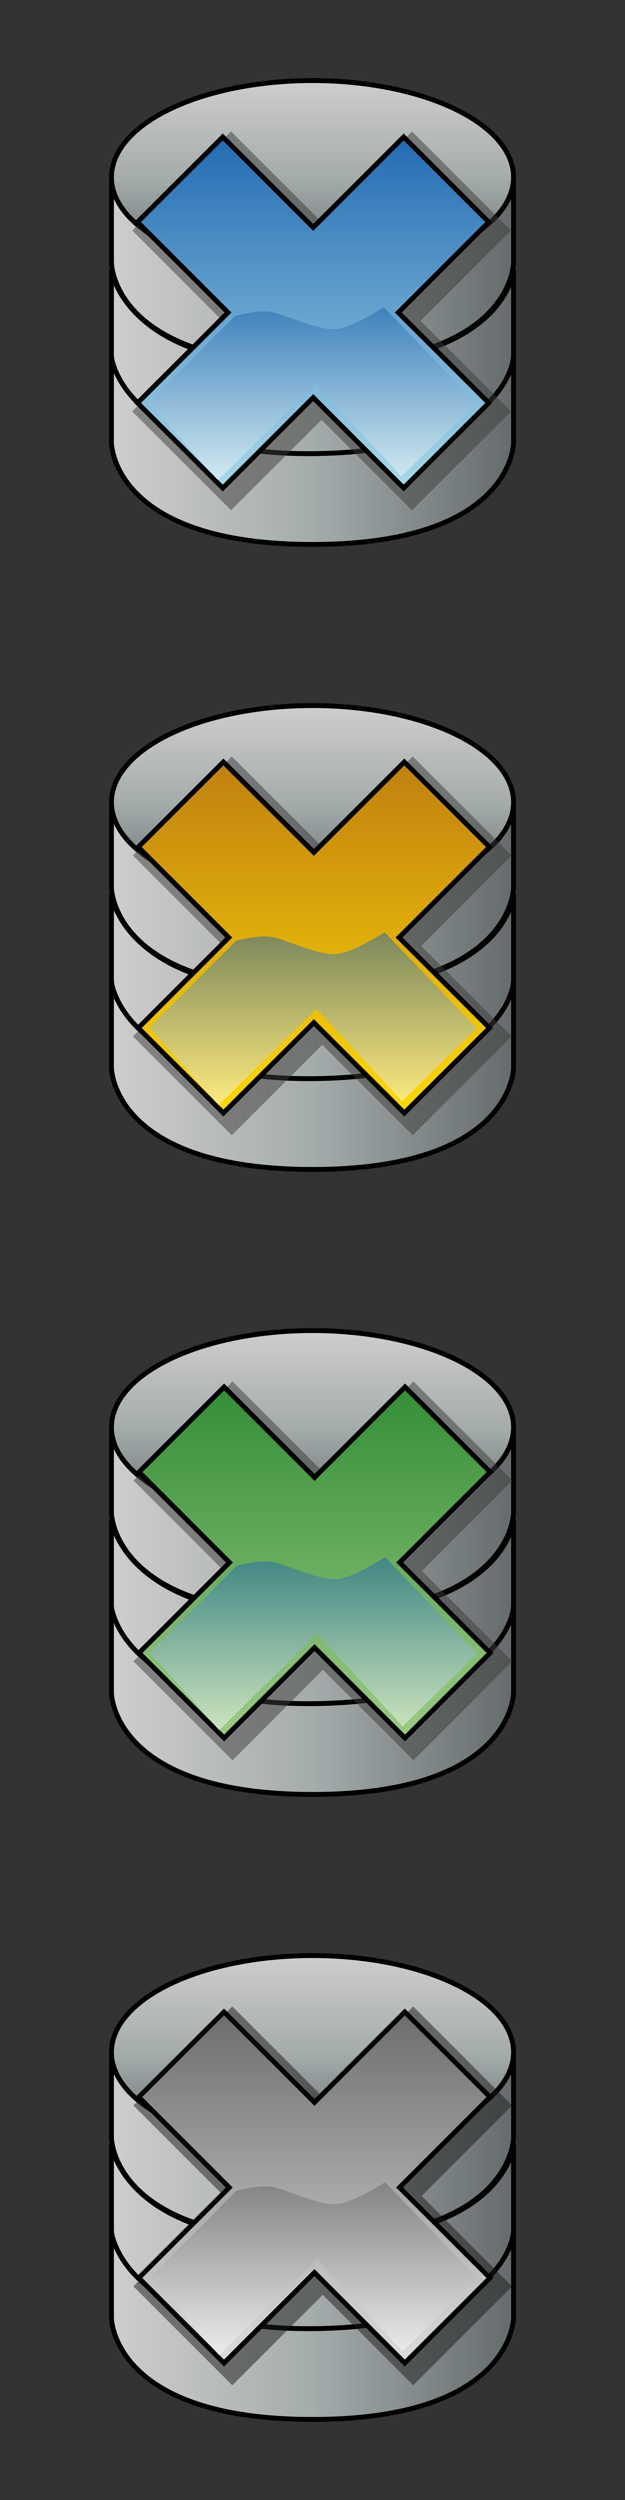<?xml version="1.0" encoding="utf-8"?>
<!-- Generator: Adobe Illustrator 27.1.0, SVG Export Plug-In . SVG Version: 6.00 Build 0)  -->
<svg version="1.1" id="Calque_1" xmlns="http://www.w3.org/2000/svg" xmlns:xlink="http://www.w3.org/1999/xlink" x="0px" y="0px"
	 viewBox="0 0 512 2048" style="enable-background:new 0 0 512 2048;" xml:space="preserve">
<rect x="0" y="0" width="512" height="2048" fill="#333333" stroke="none"/>
<style type="text/css">
	.st0{fill:url(#SVGID_1_);stroke:#000000;stroke-width:4;stroke-miterlimit:10;}
	.st1{fill:url(#SVGID_00000162346865421890045990000018011972074886062725_);stroke:#000000;stroke-width:4;stroke-miterlimit:10;}
	.st2{fill:url(#SVGID_00000183934064340705091060000003248211318337206706_);stroke:#000000;stroke-width:4;stroke-miterlimit:10;}
	.st3{fill:url(#SVGID_00000091014398132583637340000000819967314980665790_);stroke:#000000;stroke-width:4;stroke-miterlimit:10;}
	.st4{fill:url(#SVGID_00000176752385376024039380000011897975646784001926_);stroke:#000000;stroke-width:4;stroke-miterlimit:10;}
	.st5{fill:url(#SVGID_00000126302843377569597990000012380966007036339846_);stroke:#000000;stroke-width:4;stroke-miterlimit:10;}
	.st6{fill:url(#SVGID_00000139284504289000418550000015948495754352872891_);stroke:#000000;stroke-width:4;stroke-miterlimit:10;}
	.st7{fill:url(#SVGID_00000082359946242607699900000004487895155836491907_);stroke:#000000;stroke-width:4;stroke-miterlimit:10;}
	.st8{fill:url(#SVGID_00000047030712974884020760000014046393744199319684_);stroke:#000000;stroke-width:4;stroke-miterlimit:10;}
	.st9{fill:url(#SVGID_00000173861908027033357510000011976335775915146662_);stroke:#000000;stroke-width:4;stroke-miterlimit:10;}
	.st10{fill:url(#SVGID_00000131361135664096376960000016443797823793649566_);stroke:#000000;stroke-width:4;stroke-miterlimit:10;}
	.st11{fill:url(#SVGID_00000156580764241761876400000003677298475606076069_);stroke:#000000;stroke-width:4;stroke-miterlimit:10;}
	.st12{fill:url(#SVGID_00000154404233007009014470000009812506438494649768_);stroke:#000000;stroke-width:4;stroke-miterlimit:10;}
	.st13{fill:url(#SVGID_00000015343513965210437350000002850609579400689844_);stroke:#000000;stroke-width:4;stroke-miterlimit:10;}
	.st14{fill:url(#SVGID_00000026153268080636293190000005041664043909843099_);stroke:#000000;stroke-width:4;stroke-miterlimit:10;}
	.st15{fill:url(#SVGID_00000052803190231568823470000004693714034542687114_);stroke:#000000;stroke-width:4;stroke-miterlimit:10;}
	.st16{opacity:0.5;fill:none;stroke:#3C3C3B;stroke-width:16;stroke-miterlimit:10;enable-background:new    ;}
	.st17{fill:url(#SVGID_00000023242902718314791810000005209293297603875478_);stroke:#000000;stroke-width:4;stroke-miterlimit:10;}
	.st18{opacity:0.5;fill:url(#SVGID_00000024696332862855361720000013288327354759553682_);enable-background:new    ;}
	.st19{fill:url(#SVGID_00000168810784131592844020000012047683003089018015_);stroke:#000000;stroke-width:4;stroke-miterlimit:10;}
	.st20{opacity:0.5;fill:url(#SVGID_00000059290949129666634030000008624496369118543544_);enable-background:new    ;}
	.st21{opacity:0.5;fill:none;stroke:#1A1A1A;stroke-width:16;stroke-miterlimit:10;enable-background:new    ;}
	.st22{fill:url(#SVGID_00000176037613581247883540000007007811296132511158_);stroke:#000000;stroke-width:4;stroke-miterlimit:10;}
	.st23{opacity:0.5;fill:url(#SVGID_00000091699977870048594100000018190142043343980206_);enable-background:new    ;}
	.st24{fill:url(#SVGID_00000080895575739453874100000017539439839194708908_);stroke:#000000;stroke-width:4;stroke-miterlimit:10;}
	.st25{opacity:0.5;fill:url(#SVGID_00000096747377542433571490000005569281296594999970_);enable-background:new    ;}
</style>
<linearGradient id="SVGID_1_" gradientUnits="userSpaceOnUse" x1="91.3" y1="1826.25" x2="420.7" y2="1826.25" gradientTransform="matrix(1 0 0 -1 0 2048)">
	<stop  offset="0" style="stop-color:#CFCDCD"/>
	<stop  offset="0.5" style="stop-color:#A5ACAC"/>
	<stop  offset="1" style="stop-color:#656B6C"/>
</linearGradient>
<path class="st0" d="M91.3,215.2c0,0,0.4,83.2,164.7,83.2s164.7-83.2,164.7-83.2v-70.1c0,0-5.4,76.7-161.7,78.9
	c-157.6,2.2-167.7-78.9-167.7-78.9V215.2z"/>
<linearGradient id="SVGID_00000165193951577682684240000003799555656271569848_" gradientUnits="userSpaceOnUse" x1="256" y1="1982" x2="256" y2="1823.6" gradientTransform="matrix(1 0 0 -1 0 2048)">
	<stop  offset="0" style="stop-color:#CFCDCD"/>
	<stop  offset="0.5" style="stop-color:#A5ACAC"/>
	<stop  offset="1" style="stop-color:#656B6C"/>
</linearGradient>
<ellipse style="fill:url(#SVGID_00000165193951577682684240000003799555656271569848_);stroke:#000000;stroke-width:4;stroke-miterlimit:10;" cx="256" cy="145.2" rx="164.7" ry="79.2"/>
<linearGradient id="SVGID_00000012467459660225359650000000488683291985736323_" gradientUnits="userSpaceOnUse" x1="91.3" y1="1750.55" x2="420.7" y2="1750.55" gradientTransform="matrix(1 0 0 -1 0 2048)">
	<stop  offset="0" style="stop-color:#CFCDCD"/>
	<stop  offset="0.5" style="stop-color:#A5ACAC"/>
	<stop  offset="1" style="stop-color:#656B6C"/>
</linearGradient>
<path style="fill:url(#SVGID_00000012467459660225359650000000488683291985736323_);stroke:#000000;stroke-width:4;stroke-miterlimit:10;" d="
	M91.3,290.9c0,0,0.4,83.2,164.7,83.2s164.7-83.2,164.7-83.2v-70.1c0,0-5.4,76.7-161.7,78.9c-157.6,2.2-167.7-78.9-167.7-78.9V290.9z
	"/>
<linearGradient id="SVGID_00000157293999420560639610000018025176398867382661_" gradientUnits="userSpaceOnUse" x1="91.3" y1="1678.65" x2="420.7" y2="1678.65" gradientTransform="matrix(1 0 0 -1 0 2048)">
	<stop  offset="0" style="stop-color:#CFCDCD"/>
	<stop  offset="0.5" style="stop-color:#A5ACAC"/>
	<stop  offset="1" style="stop-color:#656B6C"/>
</linearGradient>
<path style="fill:url(#SVGID_00000157293999420560639610000018025176398867382661_);stroke:#000000;stroke-width:4;stroke-miterlimit:10;" d="
	M91.3,362.8c0,0,0.4,83.2,164.7,83.2s164.7-83.2,164.7-83.2v-70.1c0,0-5.4,76.7-161.7,78.9c-157.6,2.2-167.7-78.9-167.7-78.9V362.8z
	"/>
<linearGradient id="SVGID_00000111188791916038343880000000958480164130611112_" gradientUnits="userSpaceOnUse" x1="91.3" y1="1314.25" x2="420.7" y2="1314.25" gradientTransform="matrix(1 0 0 -1 0 2048)">
	<stop  offset="0" style="stop-color:#CFCDCD"/>
	<stop  offset="0.5" style="stop-color:#A5ACAC"/>
	<stop  offset="1" style="stop-color:#656B6C"/>
</linearGradient>
<path style="fill:url(#SVGID_00000111188791916038343880000000958480164130611112_);stroke:#000000;stroke-width:4;stroke-miterlimit:10;" d="
	M91.3,727.2c0,0,0.4,83.2,164.7,83.2s164.7-83.2,164.7-83.2v-70.1c0,0-5.4,76.7-161.7,78.9c-157.6,2.2-167.7-78.9-167.7-78.9V727.2z
	"/>
<linearGradient id="SVGID_00000021813166067567064790000009540458014402859142_" gradientUnits="userSpaceOnUse" x1="256" y1="1470" x2="256" y2="1311.6" gradientTransform="matrix(1 0 0 -1 0 2048)">
	<stop  offset="0" style="stop-color:#CFCDCD"/>
	<stop  offset="0.5" style="stop-color:#A5ACAC"/>
	<stop  offset="1" style="stop-color:#656B6C"/>
</linearGradient>
<ellipse style="fill:url(#SVGID_00000021813166067567064790000009540458014402859142_);stroke:#000000;stroke-width:4;stroke-miterlimit:10;" cx="256" cy="657.2" rx="164.7" ry="79.2"/>
<linearGradient id="SVGID_00000001646098977701832190000010725185257415073720_" gradientUnits="userSpaceOnUse" x1="91.3" y1="1238.55" x2="420.7" y2="1238.55" gradientTransform="matrix(1 0 0 -1 0 2048)">
	<stop  offset="0" style="stop-color:#CFCDCD"/>
	<stop  offset="0.5" style="stop-color:#A5ACAC"/>
	<stop  offset="1" style="stop-color:#656B6C"/>
</linearGradient>
<path style="fill:url(#SVGID_00000001646098977701832190000010725185257415073720_);stroke:#000000;stroke-width:4;stroke-miterlimit:10;" d="
	M91.3,802.9c0,0,0.4,83.2,164.7,83.2s164.7-83.2,164.7-83.2v-70.1c0,0-5.4,76.7-161.7,78.9c-157.6,2.2-167.7-78.9-167.7-78.9V802.9z
	"/>
<linearGradient id="SVGID_00000027604096291967381760000009160893926313168819_" gradientUnits="userSpaceOnUse" x1="91.3" y1="1166.65" x2="420.7" y2="1166.65" gradientTransform="matrix(1 0 0 -1 0 2048)">
	<stop  offset="0" style="stop-color:#CFCDCD"/>
	<stop  offset="0.5" style="stop-color:#A5ACAC"/>
	<stop  offset="1" style="stop-color:#656B6C"/>
</linearGradient>
<path style="fill:url(#SVGID_00000027604096291967381760000009160893926313168819_);stroke:#000000;stroke-width:4;stroke-miterlimit:10;" d="
	M91.3,874.8c0,0,0.4,83.2,164.7,83.2s164.7-83.2,164.7-83.2v-70.1c0,0-5.4,76.7-161.7,78.9c-157.6,2.2-167.7-78.9-167.7-78.9V874.8z
	"/>
<linearGradient id="SVGID_00000078735022164963748590000011068357315449770679_" gradientUnits="userSpaceOnUse" x1="91.3" y1="802.25" x2="420.7" y2="802.25" gradientTransform="matrix(1 0 0 -1 0 2048)">
	<stop  offset="0" style="stop-color:#CFCDCD"/>
	<stop  offset="0.5" style="stop-color:#A5ACAC"/>
	<stop  offset="1" style="stop-color:#656B6C"/>
</linearGradient>
<path style="fill:url(#SVGID_00000078735022164963748590000011068357315449770679_);stroke:#000000;stroke-width:4;stroke-miterlimit:10;" d="
	M91.3,1239.2c0,0,0.4,83.2,164.7,83.2s164.7-83.2,164.7-83.2v-70.1c0,0-5.4,76.7-161.7,78.9c-157.6,2.2-167.7-78.9-167.7-78.9
	V1239.2z"/>
<linearGradient id="SVGID_00000083076745844048837480000007040144968155558542_" gradientUnits="userSpaceOnUse" x1="256" y1="958" x2="256" y2="799.6" gradientTransform="matrix(1 0 0 -1 0 2048)">
	<stop  offset="0" style="stop-color:#CFCDCD"/>
	<stop  offset="0.5" style="stop-color:#A5ACAC"/>
	<stop  offset="1" style="stop-color:#656B6C"/>
</linearGradient>
<ellipse style="fill:url(#SVGID_00000083076745844048837480000007040144968155558542_);stroke:#000000;stroke-width:4;stroke-miterlimit:10;" cx="256" cy="1169.2" rx="164.7" ry="79.2"/>
<linearGradient id="SVGID_00000064332060175443120470000001724211033344264601_" gradientUnits="userSpaceOnUse" x1="91.3" y1="726.55" x2="420.7" y2="726.55" gradientTransform="matrix(1 0 0 -1 0 2048)">
	<stop  offset="0" style="stop-color:#CFCDCD"/>
	<stop  offset="0.5" style="stop-color:#A5ACAC"/>
	<stop  offset="1" style="stop-color:#656B6C"/>
</linearGradient>
<path style="fill:url(#SVGID_00000064332060175443120470000001724211033344264601_);stroke:#000000;stroke-width:4;stroke-miterlimit:10;" d="
	M91.3,1314.9c0,0,0.4,83.2,164.7,83.2s164.7-83.2,164.7-83.2v-70.1c0,0-5.4,76.7-161.7,78.9c-157.6,2.2-167.7-78.9-167.7-78.9
	V1314.9z"/>
<linearGradient id="SVGID_00000142140061681650724250000002367773006693719457_" gradientUnits="userSpaceOnUse" x1="91.3" y1="654.65" x2="420.7" y2="654.65" gradientTransform="matrix(1 0 0 -1 0 2048)">
	<stop  offset="0" style="stop-color:#CFCDCD"/>
	<stop  offset="0.5" style="stop-color:#A5ACAC"/>
	<stop  offset="1" style="stop-color:#656B6C"/>
</linearGradient>
<path style="fill:url(#SVGID_00000142140061681650724250000002367773006693719457_);stroke:#000000;stroke-width:4;stroke-miterlimit:10;" d="
	M91.3,1386.8c0,0,0.4,83.2,164.7,83.2s164.7-83.2,164.7-83.2v-70.1c0,0-5.4,76.7-161.7,78.9c-157.6,2.2-167.7-78.9-167.7-78.9
	V1386.8z"/>
<linearGradient id="SVGID_00000014617036539772061170000014597498654266686626_" gradientUnits="userSpaceOnUse" x1="91.3" y1="290.25" x2="420.7" y2="290.25" gradientTransform="matrix(1 0 0 -1 0 2048)">
	<stop  offset="0" style="stop-color:#CFCDCD"/>
	<stop  offset="0.5" style="stop-color:#A5ACAC"/>
	<stop  offset="1" style="stop-color:#656B6C"/>
</linearGradient>
<path style="fill:url(#SVGID_00000014617036539772061170000014597498654266686626_);stroke:#000000;stroke-width:4;stroke-miterlimit:10;" d="
	M91.3,1751.2c0,0,0.4,83.2,164.7,83.2s164.7-83.2,164.7-83.2v-70.1c0,0-5.4,76.7-161.7,78.9c-157.6,2.2-167.7-78.9-167.7-78.9
	V1751.2z"/>
<linearGradient id="SVGID_00000116223462702644967970000016225233893917910664_" gradientUnits="userSpaceOnUse" x1="256" y1="446" x2="256" y2="287.6" gradientTransform="matrix(1 0 0 -1 0 2048)">
	<stop  offset="0" style="stop-color:#CFCDCD"/>
	<stop  offset="0.5" style="stop-color:#A5ACAC"/>
	<stop  offset="1" style="stop-color:#656B6C"/>
</linearGradient>
<ellipse style="fill:url(#SVGID_00000116223462702644967970000016225233893917910664_);stroke:#000000;stroke-width:4;stroke-miterlimit:10;" cx="256" cy="1681.2" rx="164.7" ry="79.2"/>
<linearGradient id="SVGID_00000170992803236306365800000003405393893547397045_" gradientUnits="userSpaceOnUse" x1="91.3" y1="214.55" x2="420.7" y2="214.55" gradientTransform="matrix(1 0 0 -1 0 2048)">
	<stop  offset="0" style="stop-color:#CFCDCD"/>
	<stop  offset="0.5" style="stop-color:#A5ACAC"/>
	<stop  offset="1" style="stop-color:#656B6C"/>
</linearGradient>
<path style="fill:url(#SVGID_00000170992803236306365800000003405393893547397045_);stroke:#000000;stroke-width:4;stroke-miterlimit:10;" d="
	M91.3,1826.9c0,0,0.4,83.2,164.7,83.2s164.7-83.2,164.7-83.2v-70.1c0,0-5.4,76.7-161.7,78.9c-157.6,2.2-167.7-78.9-167.7-78.9
	V1826.9z"/>
<linearGradient id="SVGID_00000117660689006142958700000004053069121977154974_" gradientUnits="userSpaceOnUse" x1="91.3" y1="142.65" x2="420.7" y2="142.65" gradientTransform="matrix(1 0 0 -1 0 2048)">
	<stop  offset="0" style="stop-color:#CFCDCD"/>
	<stop  offset="0.5" style="stop-color:#A5ACAC"/>
	<stop  offset="1" style="stop-color:#656B6C"/>
</linearGradient>
<path style="fill:url(#SVGID_00000117660689006142958700000004053069121977154974_);stroke:#000000;stroke-width:4;stroke-miterlimit:10;" d="
	M91.3,1898.8c0,0,0.4,83.2,164.7,83.2s164.7-83.2,164.7-83.2v-70.1c0,0-5.4,76.7-161.7,78.9c-157.6,2.2-167.7-78.9-167.7-78.9
	V1898.8z"/>
<polygon class="st16" points="337.5,119 263.4,193.1 189.3,119 119.6,188.8 193.7,262.9 119.6,337 189.3,406.7 263.4,332.6 
	337.5,406.7 407.3,337 333.2,262.9 407.3,188.8 "/>
<linearGradient id="SVGID_00000111872822448161170240000007646417342912062869_" gradientUnits="userSpaceOnUse" x1="256.55" y1="2928.2" x2="256.55" y2="3215.8" gradientTransform="matrix(1 0 0 -1 0 3328)">
	<stop  offset="0" style="stop-color:#A8D9EA"/>
	<stop  offset="1" style="stop-color:#236BB3"/>
</linearGradient>
<polygon style="fill:url(#SVGID_00000111872822448161170240000007646417342912062869_);stroke:#000000;stroke-width:4;stroke-miterlimit:10;" points="
	330.7,112.2 256.6,186.3 182.5,112.2 112.7,181.9 186.8,256 112.7,330.1 182.5,399.8 256.6,325.7 330.7,399.8 400.4,330.1 
	326.3,256 400.4,181.9 "/>
<linearGradient id="SVGID_00000145019353413151748770000017300164132697952653_" gradientUnits="userSpaceOnUse" x1="255.85" y1="2934.6" x2="255.85" y2="3076.3" gradientTransform="matrix(1 0 0 -1 0 3328)">
	<stop  offset="0" style="stop-color:#FFFEF9"/>
	<stop  offset="1" style="stop-color:#1A63AB"/>
</linearGradient>
<path style="opacity:0.5;fill:url(#SVGID_00000145019353413151748770000017300164132697952653_);enable-background:new    ;" d="
	M192.6,258.8l-71,71.1l56.8,63.5l80.3-78.9l70.1,75.7l61.3-59.8l-75.7-78.7c0,0-27.5,18-41.4,18s-37.8-11-49.2-13.8
	C212.3,253.2,192.6,258.8,192.6,258.8z"/>
<polygon class="st16" points="338.7,1143 264.6,1217.1 190.5,1143 120.7,1212.8 194.8,1286.9 120.7,1361 190.5,1430.7 264.6,1356.6 
	338.7,1430.7 408.4,1361 334.3,1286.9 408.4,1212.8 "/>
<linearGradient id="SVGID_00000021820428259488826880000011487810788675660682_" gradientUnits="userSpaceOnUse" x1="257.7" y1="1904.2" x2="257.7" y2="2191.8" gradientTransform="matrix(1 0 0 -1 0 3328)">
	<stop  offset="0" style="stop-color:#9CCA84"/>
	<stop  offset="1" style="stop-color:#348E37"/>
</linearGradient>
<polygon style="fill:url(#SVGID_00000021820428259488826880000011487810788675660682_);stroke:#000000;stroke-width:4;stroke-miterlimit:10;" points="
	331.8,1136.2 257.7,1210.3 183.6,1136.2 113.9,1205.9 188,1280 113.9,1354.1 183.6,1423.8 257.7,1349.7 331.8,1423.8 401.5,1354.1 
	327.4,1280 401.5,1205.9 "/>
<linearGradient id="SVGID_00000147919179555765345760000012135578482458534079_" gradientUnits="userSpaceOnUse" x1="256.95" y1="1910.6" x2="256.95" y2="2052.3" gradientTransform="matrix(1 0 0 -1 0 3328)">
	<stop  offset="0" style="stop-color:#FFFEF9"/>
	<stop  offset="1" style="stop-color:#1A63AB"/>
</linearGradient>
<path style="opacity:0.5;fill:url(#SVGID_00000147919179555765345760000012135578482458534079_);enable-background:new    ;" d="
	M193.7,1282.8l-71,71.1l56.8,63.5l80.3-78.9l70.1,75.7l61.3-59.8l-75.7-78.7c0,0-27.5,18-41.4,18s-37.8-11-49.2-13.8
	S193.7,1282.8,193.7,1282.8z"/>
<polygon class="st21" points="338.5,1655 264.4,1729.1 190.3,1655 120.6,1724.8 194.7,1798.9 120.6,1873 190.3,1942.7 264.4,1868.6 
	338.5,1942.7 408.2,1873 334.1,1798.9 408.2,1724.8 "/>
<linearGradient id="SVGID_00000104687825152832021430000011560682062256516486_" gradientUnits="userSpaceOnUse" x1="257.55" y1="1392.2" x2="257.55" y2="1679.8" gradientTransform="matrix(1 0 0 -1 0 3328)">
	<stop  offset="0" style="stop-color:#DDDDDD"/>
	<stop  offset="1" style="stop-color:#6D6D6D"/>
</linearGradient>
<polygon style="fill:url(#SVGID_00000104687825152832021430000011560682062256516486_);stroke:#000000;stroke-width:4;stroke-miterlimit:10;" points="
	331.6,1648.2 257.6,1722.3 183.5,1648.2 113.7,1717.9 187.8,1792 113.7,1866.1 183.5,1935.8 257.6,1861.7 331.6,1935.8 
	401.4,1866.1 327.3,1792 401.4,1717.9 "/>
<linearGradient id="SVGID_00000134242306937499670220000013060247206785384840_" gradientUnits="userSpaceOnUse" x1="256.85" y1="1398.6" x2="256.85" y2="1540.3" gradientTransform="matrix(1 0 0 -1 0 3328)">
	<stop  offset="0" style="stop-color:#FEFEFE"/>
	<stop  offset="1" style="stop-color:#636363"/>
</linearGradient>
<path style="opacity:0.5;fill:url(#SVGID_00000134242306937499670220000013060247206785384840_);enable-background:new    ;" d="
	M193.6,1794.8l-71,71.1l56.8,63.5l80.3-78.9l70.1,75.7l61.3-59.8l-75.7-78.7c0,0-27.5,18-41.4,18s-37.8-11-49.2-13.8
	S193.6,1794.8,193.6,1794.8z"/>
<polygon class="st16" points="338.1,631 264,705.1 189.9,631 120.2,700.8 194.3,774.9 120.2,849 189.9,918.7 264,844.6 338.1,918.7 
	407.8,849 333.7,774.9 407.8,700.8 "/>
<linearGradient id="SVGID_00000113317826954390448080000006386111413348741545_" gradientUnits="userSpaceOnUse" x1="257.15" y1="2416.2" x2="257.15" y2="2703.8" gradientTransform="matrix(1 0 0 -1 0 3328)">
	<stop  offset="0" style="stop-color:#FED905"/>
	<stop  offset="1" style="stop-color:#C08010"/>
</linearGradient>
<polygon style="fill:url(#SVGID_00000113317826954390448080000006386111413348741545_);stroke:#000000;stroke-width:4;stroke-miterlimit:10;" points="
	331.2,624.2 257.1,698.3 183,624.2 113.3,693.9 187.4,768 113.3,842.1 183,911.8 257.1,837.7 331.2,911.8 401,842.1 326.9,768 
	401,693.9 "/>
<linearGradient id="SVGID_00000009549610334394331410000014618578715045565862_" gradientUnits="userSpaceOnUse" x1="256.45" y1="2422.6" x2="256.45" y2="2564.3" gradientTransform="matrix(1 0 0 -1 0 3328)">
	<stop  offset="0" style="stop-color:#FFFEF9"/>
	<stop  offset="1" style="stop-color:#1A63AB"/>
</linearGradient>
<path style="opacity:0.5;fill:url(#SVGID_00000009549610334394331410000014618578715045565862_);enable-background:new    ;" d="
	M193.2,770.8l-71,71.1l56.8,63.5l80.3-78.9l70.1,75.7l61.3-59.8L315,763.7c0,0-27.5,18-41.4,18s-37.8-11-49.2-13.8
	S193.2,770.8,193.2,770.8z"/>
</svg>
